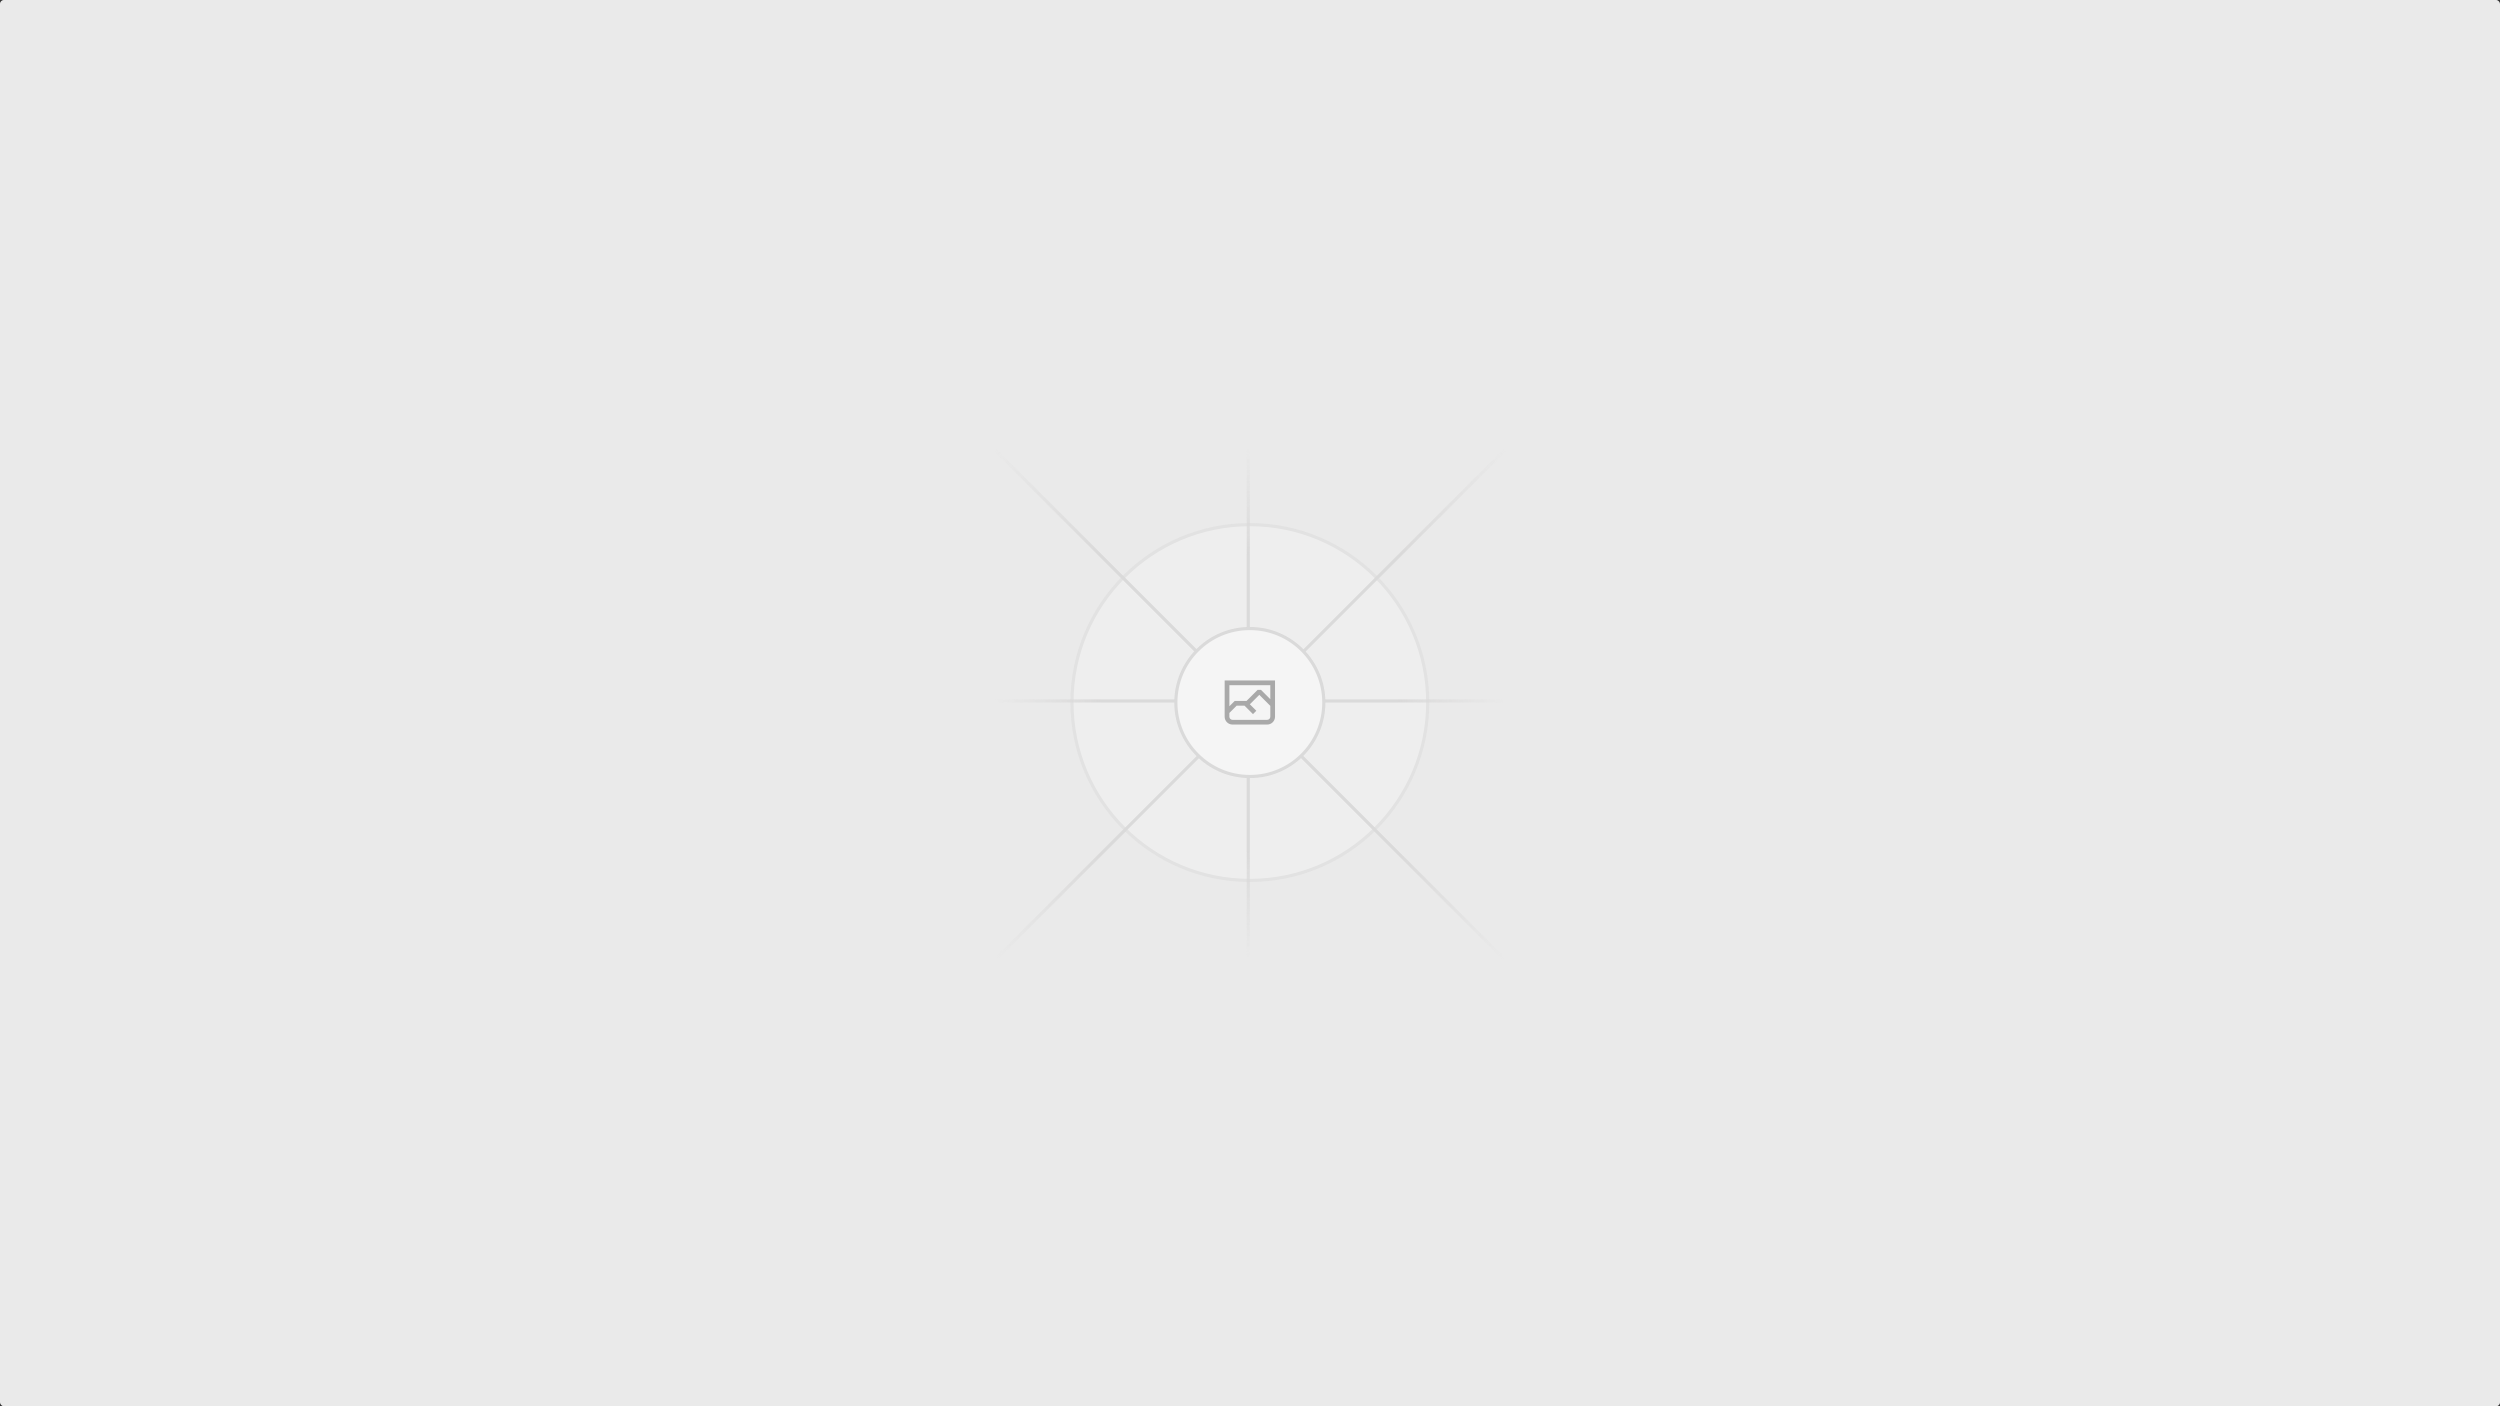 <?xml version="1.0" encoding="UTF-8"?>
<svg id="Camada_1" data-name="Camada 1" xmlns="http://www.w3.org/2000/svg" xmlns:xlink="http://www.w3.org/1999/xlink" viewBox="0 0 1920 1080">
  <rect x="0" y="0" width="1920" height="1080" fill="#333333" stroke="none"/>
  <defs>
    <style>
      .cls-1 {
        fill: #676767;
        fill-rule: evenodd;
      }

      .cls-2 {
        stroke: url(#Gradiente_sem_nome_4-2);
      }

      .cls-2, .cls-3, .cls-4, .cls-5, .cls-6, .cls-7 {
        fill: none;
      }

      .cls-2, .cls-4, .cls-5, .cls-7 {
        stroke-width: 2.42px;
      }

      .cls-8 {
        fill: #fff;
      }

      .cls-9 {
        fill: #fbfbfb;
      }

      .cls-10 {
        fill: #eaeaea;
      }

      .cls-4 {
        stroke: #cac9c9;
      }

      .cls-5 {
        stroke: url(#Gradiente_sem_nome_4-3);
      }

      .cls-11 {
        clip-path: url(#clippath);
      }

      .cls-12 {
        opacity: .5;
      }

      .cls-6 {
        stroke: url(#Gradiente_sem_nome_4);
        stroke-miterlimit: 4;
        stroke-width: 2.42px;
      }

      .cls-7 {
        stroke: url(#Gradiente_sem_nome_4-4);
      }
    </style>
    <linearGradient id="Gradiente_sem_nome_4" data-name="Gradiente sem nome 4" x1="851.22" y1="1292.1" x2="296.68" y2="1292.1" gradientTransform="translate(-358.96 33.07) rotate(-45)" gradientUnits="userSpaceOnUse">
      <stop offset="0" stop-color="#cac9c9" stop-opacity="0"/>
      <stop offset=".21" stop-color="#cac9c9"/>
      <stop offset=".79" stop-color="#cac9c9"/>
      <stop offset="1" stop-color="#cac9c9" stop-opacity="0"/>
    </linearGradient>
    <linearGradient id="Gradiente_sem_nome_4-2" data-name="Gradiente sem nome 4" x1="1155.74" y1="543.67" x2="763.34" y2="543.67" gradientTransform="translate(0 1082) scale(1 -1)" xlink:href="#Gradiente_sem_nome_4"/>
    <linearGradient id="Gradiente_sem_nome_4-3" data-name="Gradiente sem nome 4" x1="958.67" y1="738.33" x2="958.67" y2="345.92" gradientTransform="translate(0 1082) scale(1 -1)" xlink:href="#Gradiente_sem_nome_4"/>
    <linearGradient id="Gradiente_sem_nome_4-4" data-name="Gradiente sem nome 4" x1="763.45" y1="737.19" x2="1155.57" y2="345.07" gradientTransform="translate(0 1082) scale(1 -1)" xlink:href="#Gradiente_sem_nome_4"/>
    <clipPath id="clippath">
      <rect class="cls-3" x="940.53" y="520.19" width="38.69" height="38.69"/>
    </clipPath>
  </defs>
  <rect class="cls-10" x="0" width="1920" height="1080" rx="3" ry="3"/>
  <g class="cls-12">
    <g class="cls-12">
      <path class="cls-9" d="M959.88,676.16c-75.45,0-136.62-61.17-136.62-136.62s61.17-136.62,136.62-136.62,136.62,61.17,136.62,136.62-61.17,136.62-136.62,136.62Z"/>
      <path class="cls-4" d="M959.88,676.16c-75.45,0-136.62-61.17-136.62-136.62s61.17-136.62,136.62-136.62,136.62,61.17,136.62,136.62-61.17,136.62-136.62,136.62Z"/>
    </g>
    <path class="cls-6" d="M765.16,736.25l391.44-391.44"/>
    <path class="cls-2" d="M764.02,538.33h391.73"/>
    <path class="cls-5" d="M958.67,735.4v-391.73"/>
    <path class="cls-7" d="M1154.89,736.25l-391.44-391.44"/>
    <path class="cls-8" d="M959.88,596.36c-31.38,0-56.83-25.44-56.83-56.82s25.44-56.83,56.83-56.83,56.82,25.44,56.82,56.83-25.44,56.82-56.82,56.82Z"/>
    <g class="cls-11">
      <path class="cls-1" d="M975.6,526.24h-31.43v16.18l3.55-3.55.53-.53h9.07l.07-.07,8.46-8.46h2.57l7.18,7.18v-10.74h0ZM959.88,540.89l3.7,3.7,1.28,1.28-2.57,2.57-1.28-1.28-5.2-5.2h-6.07l-5.51,5.51-.07.07v2.88c0,1.34,1.08,2.42,2.42,2.42h26.6c1.34,0,2.42-1.08,2.42-2.42h0v-8.32l-8.46-8.46-7.18,7.18-.07.07h0ZM940.53,546.33v4.09c0,3.34,2.71,6.04,6.05,6.04h26.6c3.34,0,6.04-2.71,6.04-6.04h0v-7.11l1.36-1.35-1.28-1.28-.07-.07v-17.99h-38.69v23.43l-.15.15.15.15h0Z"/>
    </g>
    <path class="cls-4" d="M959.88,596.36c-31.38,0-56.83-25.44-56.83-56.82s25.44-56.83,56.83-56.83,56.82,25.44,56.82,56.83-25.44,56.82-56.82,56.82Z"/>
  </g>
</svg>